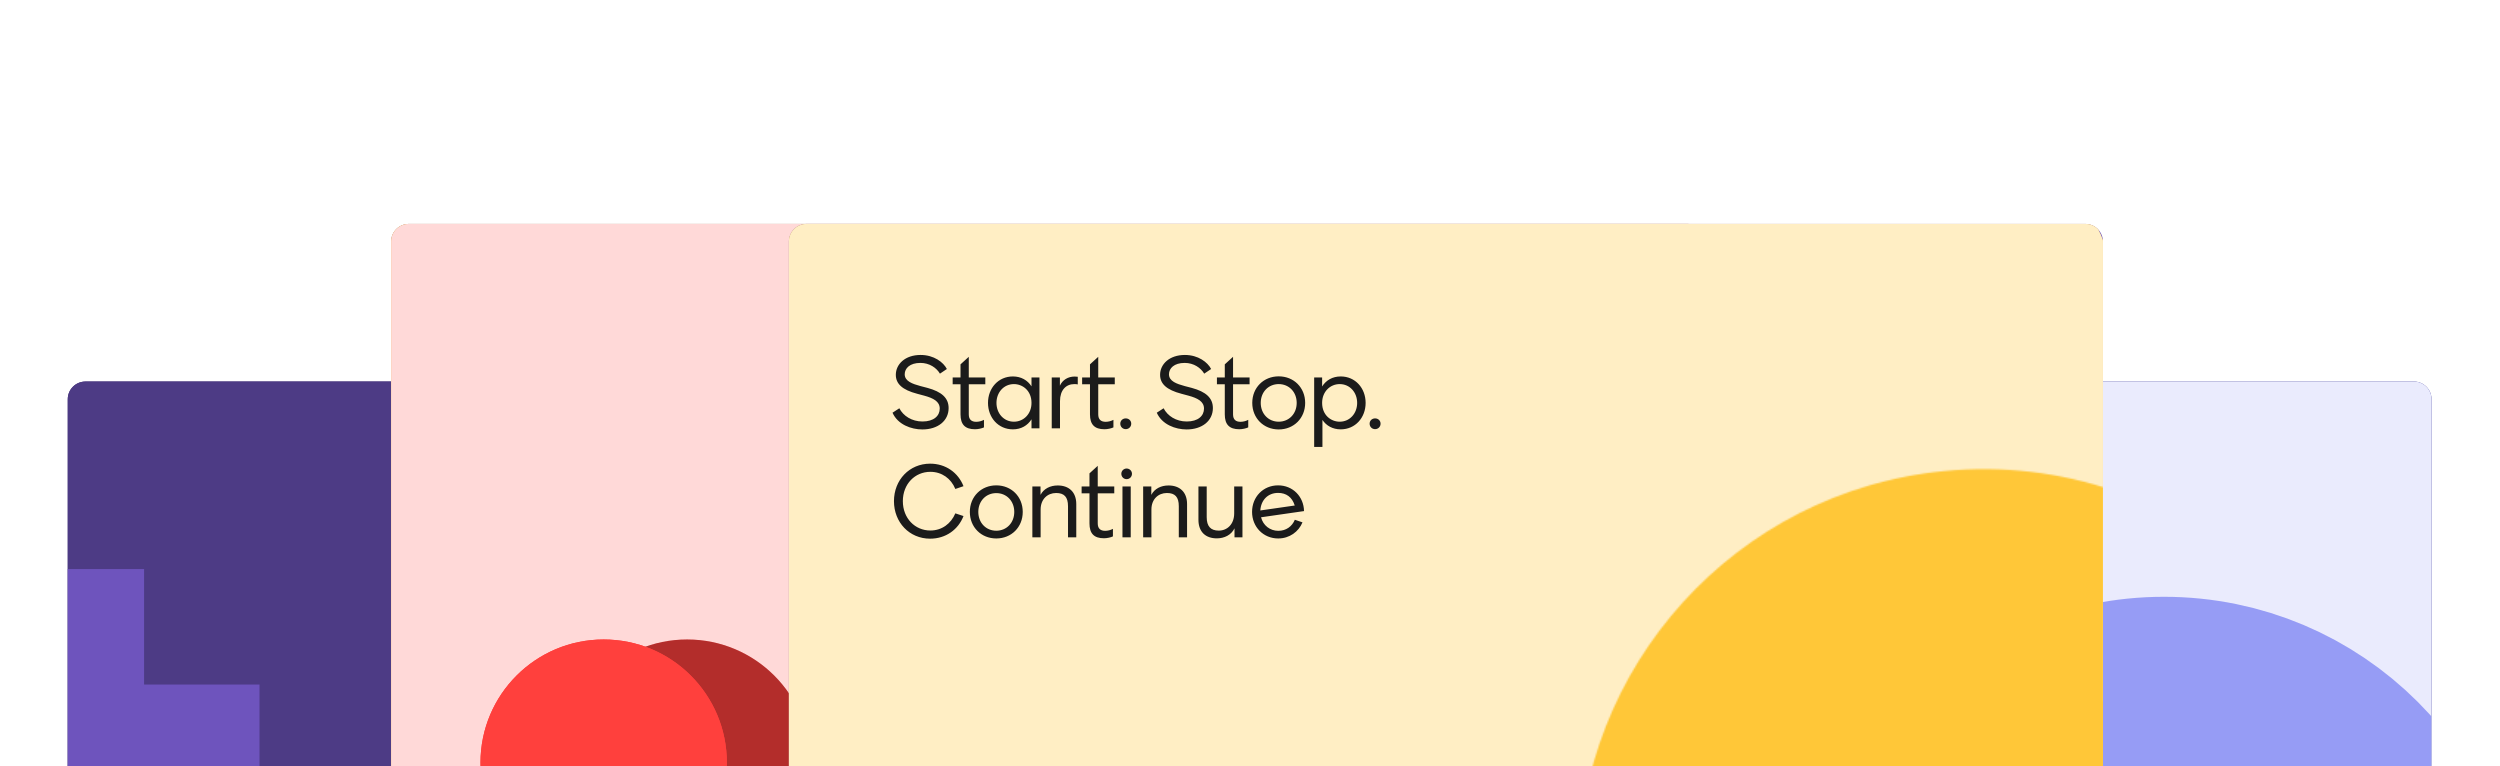<svg width="1697" height="520" viewBox="0 0 1697 520" fill="none" xmlns="http://www.w3.org/2000/svg" xmlns:xlink="http://www.w3.org/1999/xlink">
<g clip-path="url(#clip0_1498_1428)">
<g filter="url(#filter0_dddd_1498_1428)">
<g clip-path="url(#clip1_1498_1428)">
<path d="M46 224C46 217.373 51.373 212 58 212H806C812.627 212 818 217.373 818 224V632.735C818 639.363 812.627 644.735 806 644.735H58C51.373 644.735 46 639.363 46 632.735V224Z" fill="#372A5F"/>
<g clip-path="url(#clip2_1498_1428)">
<rect width="520.143" height="363" transform="matrix(-1 0 0 1 538.952 212)" fill="#6E54BD"/>
<rect width="520.143" height="363" transform="matrix(-1 0 0 1 538.952 212)" fill="black" fill-opacity="0.3"/>
<path fill-rule="evenodd" clip-rule="evenodd" d="M19.444 339.286H97.805V417.645H176.161V496.006H97.805H97.8H19.444V417.646V417.645V339.286ZM176.163 484.813H254.524V574.368H176.163V484.813ZM97.805 496.008H176.161V574.369H97.805H97.8H19.444V496.008H97.8H97.805Z" fill="#6E54BD"/>
<path d="M462.886 307.714L469.259 280.749L475.674 307.714H481.721L488.054 279.114H484.499L478.575 306.448L472.16 279.114H466.399L460.026 306.284L454.061 279.114H450.506L456.921 307.714H462.886ZM432.692 307.714V304.16C434.244 306.611 436.777 308.123 440.046 308.123C445.807 308.123 449.893 303.506 449.893 297.663C449.893 291.821 445.807 287.204 440.046 287.204C436.777 287.204 434.244 288.716 432.692 291.126V287.613H429.546V307.714H432.692ZM446.542 297.663C446.542 301.831 443.641 305.099 439.637 305.099C435.879 305.099 432.692 302.117 432.692 297.663C432.692 292.761 436.246 290.227 439.637 290.227C443.641 290.227 446.542 293.496 446.542 297.663ZM419.379 315.069L417.05 307.714H419.951L426.284 287.613H422.852L416.846 307.02L410.758 287.613H407.367L415.988 315.069H419.379ZM397.598 308.205C400.948 308.205 404.625 306.856 406.137 303.465L403.727 301.831C402.705 303.792 400.417 305.345 397.557 305.345C394.779 305.345 393.267 303.996 393.267 302.158C393.267 300.483 394.738 299.625 397.189 298.971L399.232 298.44C403.563 297.296 405.32 295.457 405.32 292.924C405.32 289.86 402.746 287.122 398.047 287.122C394.043 287.122 391.388 289.247 390.407 291.208L392.94 292.801C393.88 291.249 395.719 289.941 398.17 289.941C400.744 289.941 401.97 291.249 401.97 292.72C401.97 294.436 400.213 295.089 398.007 295.661L395.923 296.233C391.674 297.337 389.999 299.216 389.999 301.953C389.999 305.712 393.185 308.205 397.598 308.205ZM364.923 308.205C373.217 308.205 379.468 301.953 379.468 293.414C379.468 284.875 373.217 278.624 364.923 278.624C356.629 278.624 350.337 284.875 350.337 293.414C350.337 301.953 356.629 308.205 364.923 308.205ZM375.954 293.414C375.954 300.156 371.256 304.977 364.923 304.977C358.631 304.977 353.851 300.156 353.851 293.414C353.851 286.673 358.631 281.852 364.923 281.852C371.256 281.852 375.954 286.673 375.954 293.414ZM341.462 307.714H344.731V290.309H347.836V287.613H344.731V284.467C344.731 280.463 342.892 278.583 338.97 278.583C337.744 278.583 336.233 278.91 335.456 279.319V282.301C336.437 281.811 337.499 281.525 338.562 281.525C340.4 281.525 341.462 282.424 341.462 284.467V287.613H335.456V290.309H341.462V307.714ZM462.886 352.714L469.259 325.749L475.674 352.714H481.721L488.054 324.114H484.499L478.575 351.448L472.16 324.114H466.399L460.026 351.284L454.061 324.114H450.506L456.921 352.714H462.886ZM439.433 353.164C445.398 353.164 449.893 348.71 449.893 342.663C449.893 336.617 445.398 332.163 439.433 332.163C433.468 332.163 428.974 336.617 428.974 342.663C428.974 348.71 433.468 353.164 439.433 353.164ZM446.542 342.663C446.542 346.994 443.478 350.099 439.433 350.099C435.388 350.099 432.324 346.994 432.324 342.663C432.324 338.333 435.388 335.227 439.433 335.227C443.478 335.227 446.542 338.333 446.542 342.663ZM425.169 352.714V332.613H421.941V335.84C420.879 333.552 418.713 332.245 416.099 332.245C415.527 332.245 415.077 332.286 414.873 332.327V335.35C415.281 335.268 415.772 335.227 416.221 335.227C419.571 335.227 421.9 337.638 421.9 341.969V352.714H425.169ZM398.811 352.714L408.535 341.724L399.424 332.613H395.256L404.49 341.724L394.521 352.714H398.811ZM411.803 352.714V324.114H408.535V352.714H411.803ZM391.814 352.714V332.613H388.545V352.714H391.814ZM392.263 327.587C392.263 326.443 391.324 325.504 390.18 325.504C388.995 325.504 388.055 326.443 388.055 327.587C388.055 328.772 388.995 329.712 390.18 329.712C391.324 329.712 392.263 328.772 392.263 327.587ZM383.633 352.714V332.613H380.406V335.922C379.098 333.43 376.524 332.204 373.583 332.204C369.211 332.204 366.269 334.778 366.269 339.558V352.714H369.538V340.416C369.538 336.739 371.049 335.187 374.236 335.187C377.627 335.187 380.365 337.597 380.365 341.724V352.714H383.633ZM358.545 354.226C357.482 356.105 355.317 357.576 352.253 357.576C348.289 357.576 345.879 354.757 345.879 350.876V349.037C347.431 351.284 349.842 352.714 352.988 352.714C358.708 352.714 362.712 348.179 362.712 342.459C362.712 336.739 358.708 332.204 352.988 332.204C349.76 332.204 347.309 333.634 345.797 335.963V332.613H342.61V350.957C342.61 356.351 346.328 360.559 352.293 360.559C356.583 360.559 359.934 358.639 361.405 355.656L358.545 354.226ZM359.362 342.459C359.362 346.545 356.543 349.732 352.579 349.732C348.902 349.732 345.797 346.831 345.797 342.459C345.797 337.679 349.229 335.227 352.579 335.227C356.543 335.227 359.362 338.373 359.362 342.459Z" fill="#FF80AB"/>
<path d="M462.886 307.714L469.259 280.749L475.674 307.714H481.721L488.054 279.114H484.499L478.575 306.448L472.16 279.114H466.399L460.026 306.284L454.061 279.114H450.506L456.921 307.714H462.886ZM432.692 307.714V304.16C434.244 306.611 436.777 308.123 440.046 308.123C445.807 308.123 449.893 303.506 449.893 297.663C449.893 291.821 445.807 287.204 440.046 287.204C436.777 287.204 434.244 288.716 432.692 291.126V287.613H429.546V307.714H432.692ZM446.542 297.663C446.542 301.831 443.641 305.099 439.637 305.099C435.879 305.099 432.692 302.117 432.692 297.663C432.692 292.761 436.246 290.227 439.637 290.227C443.641 290.227 446.542 293.496 446.542 297.663ZM419.379 315.069L417.05 307.714H419.951L426.284 287.613H422.852L416.846 307.02L410.758 287.613H407.367L415.988 315.069H419.379ZM397.598 308.205C400.948 308.205 404.625 306.856 406.137 303.465L403.727 301.831C402.705 303.792 400.417 305.345 397.557 305.345C394.779 305.345 393.267 303.996 393.267 302.158C393.267 300.483 394.738 299.625 397.189 298.971L399.232 298.44C403.563 297.296 405.32 295.457 405.32 292.924C405.32 289.86 402.746 287.122 398.047 287.122C394.043 287.122 391.388 289.247 390.407 291.208L392.94 292.801C393.88 291.249 395.719 289.941 398.17 289.941C400.744 289.941 401.97 291.249 401.97 292.72C401.97 294.436 400.213 295.089 398.007 295.661L395.923 296.233C391.674 297.337 389.999 299.216 389.999 301.953C389.999 305.712 393.185 308.205 397.598 308.205ZM364.923 308.205C373.217 308.205 379.468 301.953 379.468 293.414C379.468 284.875 373.217 278.624 364.923 278.624C356.629 278.624 350.337 284.875 350.337 293.414C350.337 301.953 356.629 308.205 364.923 308.205ZM375.954 293.414C375.954 300.156 371.256 304.977 364.923 304.977C358.631 304.977 353.851 300.156 353.851 293.414C353.851 286.673 358.631 281.852 364.923 281.852C371.256 281.852 375.954 286.673 375.954 293.414ZM341.462 307.714H344.731V290.309H347.836V287.613H344.731V284.467C344.731 280.463 342.892 278.583 338.97 278.583C337.744 278.583 336.233 278.91 335.456 279.319V282.301C336.437 281.811 337.499 281.525 338.562 281.525C340.4 281.525 341.462 282.424 341.462 284.467V287.613H335.456V290.309H341.462V307.714ZM462.886 352.714L469.259 325.749L475.674 352.714H481.721L488.054 324.114H484.499L478.575 351.448L472.16 324.114H466.399L460.026 351.284L454.061 324.114H450.506L456.921 352.714H462.886ZM439.433 353.164C445.398 353.164 449.893 348.71 449.893 342.663C449.893 336.617 445.398 332.163 439.433 332.163C433.468 332.163 428.974 336.617 428.974 342.663C428.974 348.71 433.468 353.164 439.433 353.164ZM446.542 342.663C446.542 346.994 443.478 350.099 439.433 350.099C435.388 350.099 432.324 346.994 432.324 342.663C432.324 338.333 435.388 335.227 439.433 335.227C443.478 335.227 446.542 338.333 446.542 342.663ZM425.169 352.714V332.613H421.941V335.84C420.879 333.552 418.713 332.245 416.099 332.245C415.527 332.245 415.077 332.286 414.873 332.327V335.35C415.281 335.268 415.772 335.227 416.221 335.227C419.571 335.227 421.9 337.638 421.9 341.969V352.714H425.169ZM398.811 352.714L408.535 341.724L399.424 332.613H395.256L404.49 341.724L394.521 352.714H398.811ZM411.803 352.714V324.114H408.535V352.714H411.803ZM391.814 352.714V332.613H388.545V352.714H391.814ZM392.263 327.587C392.263 326.443 391.324 325.504 390.18 325.504C388.995 325.504 388.055 326.443 388.055 327.587C388.055 328.772 388.995 329.712 390.18 329.712C391.324 329.712 392.263 328.772 392.263 327.587ZM383.633 352.714V332.613H380.406V335.922C379.098 333.43 376.524 332.204 373.583 332.204C369.211 332.204 366.269 334.778 366.269 339.558V352.714H369.538V340.416C369.538 336.739 371.049 335.187 374.236 335.187C377.627 335.187 380.365 337.597 380.365 341.724V352.714H383.633ZM358.545 354.226C357.482 356.105 355.317 357.576 352.253 357.576C348.289 357.576 345.879 354.757 345.879 350.876V349.037C347.431 351.284 349.842 352.714 352.988 352.714C358.708 352.714 362.712 348.179 362.712 342.459C362.712 336.739 358.708 332.204 352.988 332.204C349.76 332.204 347.309 333.634 345.797 335.963V332.613H342.61V350.957C342.61 356.351 346.328 360.559 352.293 360.559C356.583 360.559 359.934 358.639 361.405 355.656L358.545 354.226ZM359.362 342.459C359.362 346.545 356.543 349.732 352.579 349.732C348.902 349.732 345.797 346.831 345.797 342.459C345.797 337.679 349.229 335.227 352.579 335.227C356.543 335.227 359.362 338.373 359.362 342.459Z" fill="white" fill-opacity="0.8"/>
</g>
</g>
</g>
<g filter="url(#filter1_dddd_1498_1428)">
<g clip-path="url(#clip3_1498_1428)">
<path d="M265.5 117C265.5 110.373 270.873 105 277.5 105H1145.5C1152.13 105 1157.5 110.373 1157.5 117V593C1157.5 599.627 1152.13 605 1145.5 605H277.5C270.873 605 265.5 599.627 265.5 593V117Z" fill="#6E54BD"/>
<g clip-path="url(#clip4_1498_1428)">
<rect width="936.06" height="623.141" transform="matrix(-1 0 0 1 1157 -4.071)" fill="#FFC738"/>
<rect width="936.06" height="623.141" transform="matrix(-1 0 0 1 1157 -4.071)" fill="#FFD9D8"/>
<path d="M1053.27 164.833V121.207H1070.24V115.737H1030.54V121.207H1047.45V164.833H1053.27ZM1016.65 165.604C1026.75 165.604 1034.4 157.749 1034.4 147.579C1034.4 137.339 1026.82 129.554 1016.72 129.554C1006.62 129.554 999.328 137.269 999.118 147.018L1028.3 151.226C1026.89 156.767 1022.19 160.414 1016.58 160.414C1011.32 160.414 1007.25 157.468 1005.36 152.909L1000.17 154.663C1002.77 161.045 1009.01 165.604 1016.65 165.604ZM1028.79 146.597L1005.43 143.23C1007.18 137.549 1011.18 134.674 1016.72 134.674C1023.67 134.674 1028.37 139.583 1028.79 146.597ZM965.554 164.833V158.731C968.219 162.939 972.568 165.534 978.179 165.534C988.068 165.534 995.082 157.609 995.082 147.579C995.082 137.549 988.068 129.624 978.179 129.624C972.568 129.624 968.219 132.219 965.554 136.357V130.325H960.154V164.833H965.554ZM989.331 147.579C989.331 154.733 984.351 160.344 977.477 160.344C971.025 160.344 965.554 155.224 965.554 147.579C965.554 139.162 971.656 134.814 977.477 134.814C984.351 134.814 989.331 140.425 989.331 147.579ZM951.818 164.833V130.325H946.277V135.585C944.173 131.658 940.316 129.624 936.037 129.624C931.338 129.624 927.481 131.798 926.008 136.217C923.763 132.079 919.625 129.624 914.786 129.624C908.333 129.624 903.704 133.411 903.704 141.056V164.833H909.315V142.248C909.315 136.918 911.7 134.744 916.118 134.744C920.607 134.744 924.956 138.461 924.956 145.054V164.833H930.567V142.248C930.567 136.918 932.951 134.744 937.37 134.744C941.859 134.744 946.207 138.461 946.207 145.054V164.833H951.818ZM1058.81 240.833H1064.42V210.954H1069.75V206.325H1064.42V200.925C1064.42 194.051 1061.26 190.825 1054.53 190.825C1052.43 190.825 1049.83 191.386 1048.5 192.087V197.207C1050.18 196.366 1052.01 195.875 1053.83 195.875C1056.99 195.875 1058.81 197.418 1058.81 200.925V206.325H1048.5V210.954H1058.81V240.833ZM1030.28 241.604C1040.38 241.604 1048.03 233.749 1048.03 223.579C1048.03 213.339 1040.45 205.554 1030.35 205.554C1020.25 205.554 1012.96 213.269 1012.75 223.018L1041.93 227.226C1040.52 232.767 1035.82 236.414 1030.21 236.414C1024.95 236.414 1020.88 233.468 1018.99 228.909L1013.8 230.663C1016.4 237.045 1022.64 241.604 1030.28 241.604ZM1042.42 222.597L1019.06 219.23C1020.81 213.549 1024.81 210.674 1030.35 210.674C1037.3 210.674 1042 215.583 1042.42 222.597ZM990.967 241.604C1001.07 241.604 1008.71 233.749 1008.71 223.579C1008.71 213.339 1001.14 205.554 991.037 205.554C980.938 205.554 973.643 213.269 973.433 223.018L1002.61 227.226C1001.21 232.767 996.508 236.414 990.897 236.414C985.637 236.414 981.569 233.468 979.675 228.909L974.485 230.663C977.08 237.045 983.322 241.604 990.967 241.604ZM1003.1 222.597L979.745 219.23C981.499 213.549 985.497 210.674 991.037 210.674C997.981 210.674 1002.68 215.583 1003.1 222.597ZM952.494 241.534C962.383 241.534 969.397 233.609 969.397 223.579C969.397 213.549 962.383 205.624 952.494 205.624C947.023 205.624 942.745 208.079 940.08 212.006V191.737H934.469V240.833H939.869V234.731C942.534 238.939 946.883 241.534 952.494 241.534ZM963.646 223.579C963.646 230.733 958.666 236.344 951.792 236.344C945.34 236.344 939.869 231.224 939.869 223.579C939.869 215.162 945.971 210.814 951.792 210.814C958.666 210.814 963.646 216.425 963.646 223.579ZM908.178 241.534C913.789 241.534 918.138 238.939 920.803 234.731V240.833H926.203V191.737H920.592V212.006C917.927 208.079 913.649 205.624 908.178 205.624C898.289 205.624 891.275 213.549 891.275 223.579C891.275 233.609 898.289 241.534 908.178 241.534ZM920.803 223.579C920.803 231.224 915.332 236.344 908.88 236.344C902.006 236.344 897.026 230.733 897.026 223.579C897.026 216.425 902.006 210.814 908.88 210.814C914.701 210.814 920.803 215.162 920.803 223.579ZM857.129 240.833V234.731C859.795 238.939 864.143 241.534 869.754 241.534C879.643 241.534 886.657 233.609 886.657 223.579C886.657 213.549 879.643 205.624 869.754 205.624C864.143 205.624 859.795 208.219 857.129 212.357V206.325H851.729V240.833H857.129ZM880.906 223.579C880.906 230.733 875.926 236.344 869.053 236.344C862.6 236.344 857.129 231.224 857.129 223.579C857.129 215.162 863.231 210.814 869.053 210.814C875.926 210.814 880.906 216.425 880.906 223.579ZM827.613 241.604C837.782 241.604 845.287 233.819 845.287 223.579C845.287 213.339 837.782 205.554 827.613 205.554C820.038 205.554 813.936 209.902 811.411 216.355L816.671 218.108C818.565 213.69 822.493 210.744 827.613 210.744C834.276 210.744 839.536 216.074 839.536 223.579C839.536 231.084 834.276 236.414 827.613 236.414C822.493 236.414 818.565 233.468 816.671 229.05L811.411 230.803C813.936 237.326 820.038 241.604 827.613 241.604ZM783.557 240.833L800.25 221.966L784.609 206.325H777.455L793.306 221.966L776.193 240.833H783.557ZM805.861 240.833V191.737H800.25V240.833H805.861Z" fill="#1B1B1B"/>
<circle cx="83.625" cy="83.625" r="83.625" transform="matrix(-1 0 0 1 550.046 387.079)" fill="#FF403D"/>
<circle cx="83.625" cy="83.625" r="83.625" transform="matrix(-1 0 0 1 550.046 387.079)" fill="black" fill-opacity="0.3"/>
<circle cx="83.625" cy="83.625" r="83.625" transform="matrix(-1 0 0 1 493.397 387.079)" fill="#FF403D"/>
<circle cx="83.625" cy="83.625" r="83.625" transform="matrix(-1 0 0 1 493.397 387.079)" fill="#FF403D"/>
</g>
</g>
</g>
<g filter="url(#filter2_dddd_1498_1428)">
<g clip-path="url(#clip5_1498_1428)">
<path d="M878.5 224C878.5 217.373 883.873 212 890.5 212H1638.5C1645.13 212 1650.5 217.373 1650.5 224V632.735C1650.5 639.363 1645.13 644.735 1638.5 644.735H890.5C883.873 644.735 878.5 639.363 878.5 632.735V224Z" fill="#372A5F"/>
<g clip-path="url(#clip6_1498_1428)">
<rect x="919.669" y="168.845" width="810.133" height="539.31" fill="#969CF5"/>
<rect x="919.669" y="168.845" width="810.133" height="539.31" fill="white" fill-opacity="0.8"/>
<mask id="mask0_1498_1428" style="mask-type:alpha" maskUnits="userSpaceOnUse" x="1210" y="346" width="529" height="241">
<rect x="1210.63" y="346.331" width="528.369" height="240.061" fill="#D9D9D9"/>
</mask>
<g mask="url(#mask0_1498_1428)">
<circle cx="1468.93" cy="601.69" r="161.217" stroke="#969CF5" stroke-width="164.748"/>
</g>
<path d="M1025.29 314.232V294.504H1002.59V314.232H997.549V271.741H1002.59V289.769H1025.29V271.741H1030.33V314.232H1025.29ZM1051.87 314.9C1043.01 314.9 1036.33 308.283 1036.33 299.299C1036.33 290.315 1043.01 283.699 1051.87 283.699C1060.73 283.699 1067.41 290.315 1067.41 299.299C1067.41 308.283 1060.73 314.9 1051.87 314.9ZM1041.31 299.299C1041.31 305.734 1045.86 310.347 1051.87 310.347C1057.88 310.347 1062.43 305.734 1062.43 299.299C1062.43 292.865 1057.88 288.252 1051.87 288.252C1045.86 288.252 1041.31 292.865 1041.31 299.299ZM1077.02 314.232L1070.59 284.367H1075.57L1081.46 312.472L1087.4 284.367H1095.84L1101.85 312.532L1107.74 284.367H1112.54L1106.1 314.232H1097.72L1091.65 286.309L1085.58 314.232H1077.02ZM1153.18 314.232V308.951C1150.87 312.593 1147.11 314.839 1142.25 314.839C1133.69 314.839 1127.62 307.98 1127.62 299.299C1127.62 290.619 1133.69 283.76 1142.25 283.76C1147.11 283.76 1150.87 286.006 1153.18 289.587V284.367H1157.85V314.232H1153.18ZM1132.6 299.299C1132.6 305.491 1136.91 310.347 1142.86 310.347C1148.44 310.347 1153.18 305.916 1153.18 299.299C1153.18 292.015 1147.9 288.252 1142.86 288.252C1136.91 288.252 1132.6 293.108 1132.6 299.299ZM1165.06 314.232V284.367H1169.86V289.162C1171.44 285.763 1174.66 283.82 1178.54 283.82C1179.39 283.82 1180.06 283.881 1180.36 283.942V288.434C1179.75 288.312 1179.03 288.252 1178.36 288.252C1173.38 288.252 1169.92 291.833 1169.92 298.267V314.232H1165.06ZM1196.86 314.9C1188.12 314.9 1181.51 308.101 1181.51 299.299C1181.51 290.437 1188.06 283.699 1196.8 283.699C1205.54 283.699 1211.86 290.376 1212.04 298.814L1186.79 302.456C1188 307.251 1192.07 310.408 1196.92 310.408C1201.48 310.408 1205 307.858 1206.64 303.913L1211.13 305.43C1208.88 310.954 1203.48 314.9 1196.86 314.9ZM1186.36 298.449L1206.58 295.536C1205.06 290.619 1201.6 288.13 1196.8 288.13C1190.79 288.13 1186.73 292.379 1186.36 298.449ZM1001.86 378.232L995.425 348.367H1000.4L1006.29 376.472L1012.24 348.367H1020.68L1026.69 376.532L1032.57 348.367H1037.37L1030.94 378.232H1022.56L1016.49 350.309L1010.42 378.232H1001.86ZM1055.96 378.9C1047.22 378.9 1040.6 372.101 1040.6 363.299C1040.6 354.437 1047.16 347.699 1055.9 347.699C1064.64 347.699 1070.95 354.376 1071.13 362.814L1045.88 366.456C1047.09 371.251 1051.16 374.408 1056.02 374.408C1060.57 374.408 1064.09 371.858 1065.73 367.913L1070.22 369.43C1067.98 374.954 1062.57 378.9 1055.96 378.9ZM1045.46 362.449L1065.67 359.536C1064.15 354.619 1060.69 352.13 1055.9 352.13C1049.89 352.13 1045.82 356.379 1045.46 362.449ZM1101.05 378.839C1092.49 378.839 1086.42 371.98 1086.42 363.299C1086.42 354.619 1092.49 347.76 1101.05 347.76C1105.79 347.76 1109.49 349.884 1111.8 353.284V335.741H1116.65V378.232H1111.98V372.951C1109.67 376.593 1105.91 378.839 1101.05 378.839ZM1091.4 363.299C1091.4 369.491 1095.71 374.347 1101.66 374.347C1107.24 374.347 1111.98 369.916 1111.98 363.299C1111.98 356.015 1106.7 352.252 1101.66 352.252C1095.71 352.252 1091.4 357.108 1091.4 363.299ZM1137.77 378.9C1128.9 378.9 1122.23 372.283 1122.23 363.299C1122.23 354.315 1128.9 347.699 1137.77 347.699C1146.63 347.699 1153.31 354.315 1153.31 363.299C1153.31 372.283 1146.63 378.9 1137.77 378.9ZM1127.2 363.299C1127.2 369.734 1131.76 374.347 1137.77 374.347C1143.78 374.347 1148.33 369.734 1148.33 363.299C1148.33 356.865 1143.78 352.252 1137.77 352.252C1131.76 352.252 1127.2 356.865 1127.2 363.299ZM1158.9 378.232V348.367H1163.75V378.232H1158.9ZM1158.23 340.9C1158.23 339.201 1159.63 337.805 1161.33 337.805C1163.09 337.805 1164.48 339.201 1164.48 340.9C1164.48 342.661 1163.09 344.057 1161.33 344.057C1159.63 344.057 1158.23 342.661 1158.23 340.9ZM1171.05 378.232V348.367H1175.85V353.284C1177.79 349.581 1181.61 347.76 1185.98 347.76C1192.48 347.76 1196.85 351.584 1196.85 358.686V378.232H1191.99V359.961C1191.99 354.498 1189.75 352.191 1185.01 352.191C1179.97 352.191 1175.91 355.772 1175.91 361.903V378.232H1171.05ZM1208.33 380.478C1209.9 383.27 1213.12 385.455 1217.67 385.455C1223.56 385.455 1227.14 381.267 1227.14 375.5V372.769C1224.84 376.107 1221.26 378.232 1216.58 378.232C1208.08 378.232 1202.13 371.494 1202.13 362.996C1202.13 354.498 1208.08 347.76 1216.58 347.76C1221.38 347.76 1225.02 349.884 1227.27 353.344V348.367H1232V375.622C1232 383.634 1226.48 389.887 1217.61 389.887C1211.24 389.887 1206.26 387.034 1204.08 382.602L1208.33 380.478ZM1207.11 362.996C1207.11 369.066 1211.3 373.801 1217.19 373.801C1222.65 373.801 1227.27 369.491 1227.27 362.996C1227.27 355.894 1222.17 352.252 1217.19 352.252C1211.3 352.252 1207.11 356.926 1207.11 362.996ZM1246.26 368.034C1246.08 362.207 1246.63 359.414 1250.63 355.712L1252.52 354.012C1254.76 351.948 1257.25 349.52 1257.25 346.121C1257.25 342.418 1254.58 339.747 1250.21 339.747C1245.72 339.747 1242.8 342.479 1241.47 346.971L1236.79 345.453C1238.25 340.172 1242.62 335.194 1250.21 335.194C1257.68 335.194 1262.41 339.868 1262.41 345.939C1262.41 351.038 1258.83 354.376 1255.85 357.168L1253.97 358.929C1251.48 361.235 1250.94 363.299 1250.94 366.152V368.034H1246.26ZM1245.47 375.5C1245.47 373.74 1246.87 372.405 1248.69 372.405C1250.51 372.405 1251.91 373.74 1251.91 375.5C1251.91 377.321 1250.51 378.717 1248.69 378.717C1246.87 378.717 1245.47 377.321 1245.47 375.5Z" fill="#1B1B1B"/>
<path opacity="0.5" d="M992.82 394.141L1080.37 388.304L1012.66 399.978H1039.51" stroke="#6E54BD" stroke-width="4.669" stroke-linecap="round"/>
</g>
</g>
</g>
<g filter="url(#filter3_dddd_1498_1428)">
<g clip-path="url(#clip7_1498_1428)">
<path d="M535.5 117C535.5 110.373 540.873 105 547.5 105H1415.5C1422.13 105 1427.5 110.373 1427.5 117V593C1427.5 599.627 1422.13 605 1415.5 605H547.5C540.873 605 535.5 599.627 535.5 593V117Z" fill="#6E54BD"/>
<g clip-path="url(#clip8_1498_1428)">
<rect x="533.333" y="83.929" width="896.899" height="623.141" fill="#FFC738"/>
<rect x="533.333" y="83.929" width="896.899" height="623.141" fill="white" fill-opacity="0.7"/>
<path d="M626.108 244.511C618.534 244.511 609.416 241.215 605.839 233.149L610.468 230.133C613.133 235.323 618.954 239.111 626.179 239.111C633.824 239.111 637.891 235.323 637.891 230.344C637.891 225.504 633.543 223.26 627.371 221.577L622.672 220.314C612.432 217.649 608.083 213.511 608.083 207.409C608.083 200.325 614.255 193.943 624.916 193.943C633.964 193.943 640.416 198.922 642.731 203.481L638.032 206.637C635.717 202.71 630.948 199.343 624.776 199.343C617.622 199.343 614.115 202.99 614.115 207.058C614.115 211.828 619.445 213.581 624.776 215.054L629.615 216.316C639.154 218.911 643.923 223.12 643.923 229.993C643.923 238.69 636.559 244.511 626.108 244.511ZM657.61 195.205L657.61 209.232L668.832 209.232L668.832 213.862L657.61 213.862L657.61 234.271C657.61 237.778 659.434 239.321 662.66 239.321C664.484 239.321 666.307 238.83 667.921 237.989L667.921 243.109C666.448 243.81 663.923 244.371 661.819 244.371C655.085 244.371 651.999 241.145 651.999 234.271L651.999 213.862L646.669 213.862L646.669 209.232L651.999 209.232L651.999 200.325L657.61 195.205ZM700.181 243.74L700.181 237.638C697.516 241.846 693.167 244.441 687.556 244.441C677.667 244.441 670.653 236.516 670.653 226.486C670.653 216.457 677.667 208.531 687.556 208.531C693.167 208.531 697.516 211.126 700.181 215.264L700.181 209.232L705.581 209.232L705.581 243.74L700.181 243.74ZM676.404 226.486C676.404 233.64 681.384 239.251 688.258 239.251C694.71 239.251 700.181 234.131 700.181 226.486C700.181 218.07 694.079 213.721 688.258 213.721C681.384 213.721 676.404 219.332 676.404 226.486ZM713.917 243.74L713.917 209.232L719.458 209.232L719.458 214.773C721.281 210.846 724.998 208.601 729.487 208.601C730.469 208.601 731.241 208.671 731.591 208.742L731.591 213.932C730.89 213.791 730.048 213.721 729.277 213.721C723.526 213.721 719.528 217.859 719.528 225.294L719.528 243.74L713.917 243.74ZM745.487 195.205L745.487 209.232L756.709 209.233L756.709 213.862L745.487 213.862L745.487 234.271C745.487 237.778 747.311 239.321 750.537 239.321C752.361 239.321 754.184 238.83 755.797 237.989L755.797 243.109C754.325 243.81 751.8 244.371 749.696 244.371C742.962 244.371 739.876 241.145 739.876 234.271L739.876 213.862L734.546 213.862L734.546 209.232L739.876 209.232L739.876 200.325L745.487 195.205ZM764.165 244.301C762.061 244.301 760.448 242.688 760.448 240.584C760.448 238.55 762.061 237.007 764.165 237.007C766.269 237.007 767.882 238.55 767.882 240.584C767.882 242.688 766.269 244.301 764.165 244.301ZM805.492 244.511C797.918 244.511 788.8 241.215 785.223 233.149L789.852 230.133C792.517 235.324 798.338 239.111 805.562 239.111C813.207 239.111 817.275 235.324 817.275 230.344C817.275 225.504 812.927 223.26 806.755 221.577L802.056 220.314C791.816 217.649 787.467 213.511 787.467 207.409C787.467 200.325 793.639 193.943 804.3 193.943C813.348 193.943 819.8 198.922 822.115 203.481L817.416 206.637C815.101 202.71 810.332 199.343 804.16 199.343C797.006 199.343 793.499 202.99 793.499 207.058C793.499 211.828 798.829 213.581 804.16 215.054L808.999 216.316C818.538 218.911 823.307 223.12 823.307 229.993C823.307 238.69 815.943 244.511 805.492 244.511ZM836.994 195.205L836.994 209.233L848.216 209.233L848.216 213.862L836.994 213.862L836.994 234.271C836.994 237.778 838.818 239.321 842.044 239.321C843.868 239.321 845.691 238.83 847.304 237.989L847.304 243.109C845.832 243.81 843.307 244.371 841.203 244.371C834.469 244.371 831.383 241.145 831.383 234.271L831.383 213.862L826.053 213.862L826.053 209.233L831.383 209.233L831.383 200.325L836.994 195.205ZM867.992 244.511C857.752 244.511 850.037 236.867 850.037 226.486C850.037 216.106 857.752 208.461 867.992 208.461C878.232 208.461 885.947 216.106 885.947 226.486C885.947 236.867 878.232 244.511 867.992 244.511ZM855.788 226.486C855.788 233.921 861.049 239.251 867.992 239.251C874.936 239.251 880.196 233.921 880.196 226.486C880.196 219.052 874.936 213.721 867.992 213.721C861.049 213.721 855.788 219.052 855.788 226.486ZM910.083 244.441C904.612 244.441 900.334 241.987 897.669 238.059L897.669 256.365L892.058 256.365L892.058 209.233L897.458 209.233L897.458 215.334C900.124 211.126 904.472 208.531 910.083 208.531C919.973 208.531 926.986 216.457 926.986 226.486C926.986 236.516 919.972 244.441 910.083 244.441ZM897.458 226.486C897.458 234.903 903.56 239.251 909.382 239.251C916.255 239.251 921.235 233.64 921.235 226.486C921.235 219.332 916.255 213.721 909.382 213.721C902.929 213.721 897.458 218.841 897.458 226.486ZM933.412 244.301C931.308 244.301 929.695 242.688 929.695 240.584C929.695 238.55 931.308 237.007 933.412 237.007C935.516 237.007 937.129 238.55 937.129 240.584C937.129 242.688 935.516 244.301 933.412 244.301ZM631.369 318.652C617.271 318.652 606.821 307.57 606.821 293.192C606.821 278.744 617.341 267.732 631.369 267.732C642.03 267.732 650.446 273.904 654.023 283.022L648.482 284.916C645.536 277.762 639.294 273.273 631.509 273.273C621.129 273.273 612.853 281.479 612.853 293.192C612.853 304.835 621.129 313.111 631.509 313.111C639.434 313.111 645.536 308.412 648.482 301.468L654.023 303.292C650.516 312.41 642.1 318.652 631.369 318.652ZM676.279 318.511C666.039 318.511 658.324 310.867 658.324 300.486C658.324 290.106 666.039 282.461 676.279 282.461C686.52 282.461 694.235 290.106 694.235 300.486C694.235 310.867 686.52 318.511 676.279 318.511ZM664.076 300.486C664.076 307.921 669.336 313.251 676.279 313.251C683.223 313.251 688.483 307.921 688.483 300.486C688.483 293.052 683.223 287.721 676.279 287.721C669.336 287.721 664.076 293.052 664.076 300.486ZM700.766 317.74L700.766 283.232L706.307 283.232L706.307 288.914C708.551 284.635 712.97 282.531 718.02 282.531C725.525 282.531 730.574 286.95 730.574 295.156L730.574 317.74L724.963 317.74L724.963 296.629C724.963 290.316 722.368 287.651 716.898 287.651C711.076 287.651 706.377 291.789 706.377 298.873L706.377 317.74L700.766 317.74ZM745.145 269.205L745.145 283.232L756.367 283.233L756.367 287.862L745.145 287.862L745.145 308.271C745.145 311.778 746.968 313.321 750.195 313.321C752.018 313.321 753.842 312.83 755.455 311.989L755.455 317.109C753.982 317.81 751.457 318.371 749.353 318.371C742.62 318.371 739.534 315.145 739.534 308.271L739.534 287.862L734.203 287.862L734.203 283.232L739.534 283.232L739.534 274.325L745.145 269.205ZM761.929 317.74L761.929 283.233L767.54 283.233L767.54 317.74L761.929 317.74ZM761.157 274.606C761.157 272.642 762.771 271.029 764.734 271.029C766.768 271.029 768.382 272.642 768.382 274.606C768.382 276.64 766.768 278.253 764.734 278.253C762.771 278.253 761.157 276.64 761.157 274.606ZM775.972 317.74L775.972 283.233L781.513 283.233L781.513 288.914C783.757 284.635 788.176 282.531 793.225 282.531C800.73 282.531 805.78 286.95 805.78 295.156L805.78 317.74L800.169 317.74L800.169 296.629C800.169 290.316 797.574 287.651 792.103 287.651C786.282 287.651 781.583 291.789 781.583 298.873L781.583 317.74L775.972 317.74ZM843.378 283.233L843.378 317.74L837.977 317.74L837.977 311.638C835.803 316.127 831.104 318.441 825.984 318.441C818.409 318.441 813.499 314.093 813.499 305.817L813.499 283.233L819.11 283.233L819.11 304.063C819.11 310.305 821.846 313.181 827.316 313.181C832.998 313.181 837.767 308.903 837.767 301.468L837.767 283.233L843.378 283.233ZM867.645 318.511C857.545 318.511 849.9 310.656 849.9 300.486C849.9 290.246 857.475 282.461 867.575 282.461C877.674 282.461 884.969 290.176 885.179 299.925L856.002 304.133C857.405 309.674 862.104 313.321 867.715 313.321C872.975 313.321 877.043 310.376 878.937 305.817L884.127 307.57C881.532 313.953 875.29 318.511 867.645 318.511ZM855.511 299.504L878.867 296.138C877.113 290.457 873.115 287.581 867.575 287.581C860.631 287.581 855.932 292.491 855.511 299.504Z" fill="#1B1B1B"/>
<mask id="mask1_1498_1428" style="mask-type:alpha" maskUnits="userSpaceOnUse" x="1071" y="271" width="551" height="814">
<path d="M1071.05 546.655C1071.05 405.103 1178.43 286.64 1319.31 272.79V272.79C1481.15 256.878 1621.42 384.032 1621.42 546.655V809.546C1621.42 961.527 1498.21 1084.73 1346.23 1084.73V1084.73C1194.25 1084.73 1071.05 961.527 1071.05 809.546L1071.05 546.655Z" fill="#D9D9D9"/>
</mask>
<g mask="url(#mask1_1498_1428)">
<rect x="1046.87" y="243.087" width="696.23" height="845.012" fill="url(#pattern0)"/>
<mask id="mask2_1498_1428" style="mask-type:alpha" maskUnits="userSpaceOnUse" x="1071" y="183" width="551" height="843">
<path fill-rule="evenodd" clip-rule="evenodd" d="M1071.05 237.851L1621.42 183.74V253.171L1621.42 253.171V1005.06C1621.42 1016.29 1612.32 1025.38 1601.1 1025.38H1091.37C1080.15 1025.38 1071.05 1016.29 1071.05 1005.06V253.171H1071.05V237.851Z" fill="#D9D9D9"/>
</mask>
<g mask="url(#mask2_1498_1428)">
<rect x="1046.87" y="183.74" width="696.23" height="845.012" fill="url(#pattern1)"/>
<rect x="1046.87" y="183.74" width="696.23" height="845.012" fill="#FFC738"/>
</g>
<path fill-rule="evenodd" clip-rule="evenodd" d="M1482.31 429.22H1368.68V540.763H1482.31V429.22ZM1261.93 540.764H1494.36V719.909H1261.93V721.501H1146.58V609.958H1261.93V540.764Z" fill="#FFC738"/>
</g>
</g>
</g>
</g>
</g>
<defs>
<filter id="filter0_dddd_1498_1428" x="36" y="211" width="792" height="468.735" filterUnits="userSpaceOnUse" color-interpolation-filters="sRGB">
<feFlood flood-opacity="0" result="BackgroundImageFix"/>
<feColorMatrix in="SourceAlpha" type="matrix" values="0 0 0 0 0 0 0 0 0 0 0 0 0 0 0 0 0 0 127 0" result="hardAlpha"/>
<feOffset dy="2"/>
<feGaussianBlur stdDeviation="1.5"/>
<feComposite in2="hardAlpha" operator="out"/>
<feColorMatrix type="matrix" values="0 0 0 0 0 0 0 0 0 0 0 0 0 0 0 0 0 0 0.05 0"/>
<feBlend mode="normal" in2="BackgroundImageFix" result="effect1_dropShadow_1498_1428"/>
<feColorMatrix in="SourceAlpha" type="matrix" values="0 0 0 0 0 0 0 0 0 0 0 0 0 0 0 0 0 0 127 0" result="hardAlpha"/>
<feOffset dy="6"/>
<feGaussianBlur stdDeviation="3"/>
<feComposite in2="hardAlpha" operator="out"/>
<feColorMatrix type="matrix" values="0 0 0 0 0 0 0 0 0 0 0 0 0 0 0 0 0 0 0.04 0"/>
<feBlend mode="normal" in2="effect1_dropShadow_1498_1428" result="effect2_dropShadow_1498_1428"/>
<feColorMatrix in="SourceAlpha" type="matrix" values="0 0 0 0 0 0 0 0 0 0 0 0 0 0 0 0 0 0 127 0" result="hardAlpha"/>
<feOffset dy="14"/>
<feGaussianBlur stdDeviation="4"/>
<feComposite in2="hardAlpha" operator="out"/>
<feColorMatrix type="matrix" values="0 0 0 0 0 0 0 0 0 0 0 0 0 0 0 0 0 0 0.03 0"/>
<feBlend mode="normal" in2="effect2_dropShadow_1498_1428" result="effect3_dropShadow_1498_1428"/>
<feColorMatrix in="SourceAlpha" type="matrix" values="0 0 0 0 0 0 0 0 0 0 0 0 0 0 0 0 0 0 127 0" result="hardAlpha"/>
<feOffset dy="25"/>
<feGaussianBlur stdDeviation="5"/>
<feComposite in2="hardAlpha" operator="out"/>
<feColorMatrix type="matrix" values="0 0 0 0 0 0 0 0 0 0 0 0 0 0 0 0 0 0 0.01 0"/>
<feBlend mode="normal" in2="effect3_dropShadow_1498_1428" result="effect4_dropShadow_1498_1428"/>
<feBlend mode="normal" in="SourceGraphic" in2="effect4_dropShadow_1498_1428" result="shape"/>
</filter>
<filter id="filter1_dddd_1498_1428" x="255.5" y="104" width="912" height="536" filterUnits="userSpaceOnUse" color-interpolation-filters="sRGB">
<feFlood flood-opacity="0" result="BackgroundImageFix"/>
<feColorMatrix in="SourceAlpha" type="matrix" values="0 0 0 0 0 0 0 0 0 0 0 0 0 0 0 0 0 0 127 0" result="hardAlpha"/>
<feOffset dy="2"/>
<feGaussianBlur stdDeviation="1.5"/>
<feComposite in2="hardAlpha" operator="out"/>
<feColorMatrix type="matrix" values="0 0 0 0 0 0 0 0 0 0 0 0 0 0 0 0 0 0 0.05 0"/>
<feBlend mode="normal" in2="BackgroundImageFix" result="effect1_dropShadow_1498_1428"/>
<feColorMatrix in="SourceAlpha" type="matrix" values="0 0 0 0 0 0 0 0 0 0 0 0 0 0 0 0 0 0 127 0" result="hardAlpha"/>
<feOffset dy="6"/>
<feGaussianBlur stdDeviation="3"/>
<feComposite in2="hardAlpha" operator="out"/>
<feColorMatrix type="matrix" values="0 0 0 0 0 0 0 0 0 0 0 0 0 0 0 0 0 0 0.04 0"/>
<feBlend mode="normal" in2="effect1_dropShadow_1498_1428" result="effect2_dropShadow_1498_1428"/>
<feColorMatrix in="SourceAlpha" type="matrix" values="0 0 0 0 0 0 0 0 0 0 0 0 0 0 0 0 0 0 127 0" result="hardAlpha"/>
<feOffset dy="14"/>
<feGaussianBlur stdDeviation="4"/>
<feComposite in2="hardAlpha" operator="out"/>
<feColorMatrix type="matrix" values="0 0 0 0 0 0 0 0 0 0 0 0 0 0 0 0 0 0 0.03 0"/>
<feBlend mode="normal" in2="effect2_dropShadow_1498_1428" result="effect3_dropShadow_1498_1428"/>
<feColorMatrix in="SourceAlpha" type="matrix" values="0 0 0 0 0 0 0 0 0 0 0 0 0 0 0 0 0 0 127 0" result="hardAlpha"/>
<feOffset dy="25"/>
<feGaussianBlur stdDeviation="5"/>
<feComposite in2="hardAlpha" operator="out"/>
<feColorMatrix type="matrix" values="0 0 0 0 0 0 0 0 0 0 0 0 0 0 0 0 0 0 0.01 0"/>
<feBlend mode="normal" in2="effect3_dropShadow_1498_1428" result="effect4_dropShadow_1498_1428"/>
<feBlend mode="normal" in="SourceGraphic" in2="effect4_dropShadow_1498_1428" result="shape"/>
</filter>
<filter id="filter2_dddd_1498_1428" x="868.5" y="211" width="792" height="468.735" filterUnits="userSpaceOnUse" color-interpolation-filters="sRGB">
<feFlood flood-opacity="0" result="BackgroundImageFix"/>
<feColorMatrix in="SourceAlpha" type="matrix" values="0 0 0 0 0 0 0 0 0 0 0 0 0 0 0 0 0 0 127 0" result="hardAlpha"/>
<feOffset dy="2"/>
<feGaussianBlur stdDeviation="1.5"/>
<feComposite in2="hardAlpha" operator="out"/>
<feColorMatrix type="matrix" values="0 0 0 0 0 0 0 0 0 0 0 0 0 0 0 0 0 0 0.05 0"/>
<feBlend mode="normal" in2="BackgroundImageFix" result="effect1_dropShadow_1498_1428"/>
<feColorMatrix in="SourceAlpha" type="matrix" values="0 0 0 0 0 0 0 0 0 0 0 0 0 0 0 0 0 0 127 0" result="hardAlpha"/>
<feOffset dy="6"/>
<feGaussianBlur stdDeviation="3"/>
<feComposite in2="hardAlpha" operator="out"/>
<feColorMatrix type="matrix" values="0 0 0 0 0 0 0 0 0 0 0 0 0 0 0 0 0 0 0.04 0"/>
<feBlend mode="normal" in2="effect1_dropShadow_1498_1428" result="effect2_dropShadow_1498_1428"/>
<feColorMatrix in="SourceAlpha" type="matrix" values="0 0 0 0 0 0 0 0 0 0 0 0 0 0 0 0 0 0 127 0" result="hardAlpha"/>
<feOffset dy="14"/>
<feGaussianBlur stdDeviation="4"/>
<feComposite in2="hardAlpha" operator="out"/>
<feColorMatrix type="matrix" values="0 0 0 0 0 0 0 0 0 0 0 0 0 0 0 0 0 0 0.03 0"/>
<feBlend mode="normal" in2="effect2_dropShadow_1498_1428" result="effect3_dropShadow_1498_1428"/>
<feColorMatrix in="SourceAlpha" type="matrix" values="0 0 0 0 0 0 0 0 0 0 0 0 0 0 0 0 0 0 127 0" result="hardAlpha"/>
<feOffset dy="25"/>
<feGaussianBlur stdDeviation="5"/>
<feComposite in2="hardAlpha" operator="out"/>
<feColorMatrix type="matrix" values="0 0 0 0 0 0 0 0 0 0 0 0 0 0 0 0 0 0 0.01 0"/>
<feBlend mode="normal" in2="effect3_dropShadow_1498_1428" result="effect4_dropShadow_1498_1428"/>
<feBlend mode="normal" in="SourceGraphic" in2="effect4_dropShadow_1498_1428" result="shape"/>
</filter>
<filter id="filter3_dddd_1498_1428" x="525.5" y="104" width="912" height="536" filterUnits="userSpaceOnUse" color-interpolation-filters="sRGB">
<feFlood flood-opacity="0" result="BackgroundImageFix"/>
<feColorMatrix in="SourceAlpha" type="matrix" values="0 0 0 0 0 0 0 0 0 0 0 0 0 0 0 0 0 0 127 0" result="hardAlpha"/>
<feOffset dy="2"/>
<feGaussianBlur stdDeviation="1.5"/>
<feComposite in2="hardAlpha" operator="out"/>
<feColorMatrix type="matrix" values="0 0 0 0 0 0 0 0 0 0 0 0 0 0 0 0 0 0 0.05 0"/>
<feBlend mode="normal" in2="BackgroundImageFix" result="effect1_dropShadow_1498_1428"/>
<feColorMatrix in="SourceAlpha" type="matrix" values="0 0 0 0 0 0 0 0 0 0 0 0 0 0 0 0 0 0 127 0" result="hardAlpha"/>
<feOffset dy="6"/>
<feGaussianBlur stdDeviation="3"/>
<feComposite in2="hardAlpha" operator="out"/>
<feColorMatrix type="matrix" values="0 0 0 0 0 0 0 0 0 0 0 0 0 0 0 0 0 0 0.04 0"/>
<feBlend mode="normal" in2="effect1_dropShadow_1498_1428" result="effect2_dropShadow_1498_1428"/>
<feColorMatrix in="SourceAlpha" type="matrix" values="0 0 0 0 0 0 0 0 0 0 0 0 0 0 0 0 0 0 127 0" result="hardAlpha"/>
<feOffset dy="14"/>
<feGaussianBlur stdDeviation="4"/>
<feComposite in2="hardAlpha" operator="out"/>
<feColorMatrix type="matrix" values="0 0 0 0 0 0 0 0 0 0 0 0 0 0 0 0 0 0 0.03 0"/>
<feBlend mode="normal" in2="effect2_dropShadow_1498_1428" result="effect3_dropShadow_1498_1428"/>
<feColorMatrix in="SourceAlpha" type="matrix" values="0 0 0 0 0 0 0 0 0 0 0 0 0 0 0 0 0 0 127 0" result="hardAlpha"/>
<feOffset dy="25"/>
<feGaussianBlur stdDeviation="5"/>
<feComposite in2="hardAlpha" operator="out"/>
<feColorMatrix type="matrix" values="0 0 0 0 0 0 0 0 0 0 0 0 0 0 0 0 0 0 0.01 0"/>
<feBlend mode="normal" in2="effect3_dropShadow_1498_1428" result="effect4_dropShadow_1498_1428"/>
<feBlend mode="normal" in="SourceGraphic" in2="effect4_dropShadow_1498_1428" result="shape"/>
</filter>
<pattern id="pattern0" patternContentUnits="objectBoundingBox" width="1" height="1">
<use xlink:href="#image0_1498_1428" transform="matrix(0.003 0 0 0.002 -1.248 -0.437)"/>
</pattern>
<pattern id="pattern1" patternContentUnits="objectBoundingBox" width="1" height="1">
<use xlink:href="#image1_1498_1428" transform="matrix(0.002 0 0 0.001 0 -0.077)"/>
</pattern>
<clipPath id="clip0_1498_1428">
<rect width="1697" height="520" fill="white"/>
</clipPath>
<clipPath id="clip1_1498_1428">
<path d="M46 224C46 217.373 51.373 212 58 212H806C812.627 212 818 217.373 818 224V632.735C818 639.363 812.627 644.735 806 644.735H58C51.373 644.735 46 639.363 46 632.735V224Z" fill="white"/>
</clipPath>
<clipPath id="clip2_1498_1428">
<rect width="519.619" height="363" rx="25.143" transform="matrix(-1 0 0 1 538.952 212)" fill="white"/>
</clipPath>
<clipPath id="clip3_1498_1428">
<path d="M265.5 117C265.5 110.373 270.873 105 277.5 105H1145.5C1152.13 105 1157.5 110.373 1157.5 117V593C1157.5 599.627 1152.13 605 1145.5 605H277.5C270.873 605 265.5 599.627 265.5 593V117Z" fill="white"/>
</clipPath>
<clipPath id="clip4_1498_1428">
<rect width="892" height="623.141" rx="43.161" transform="matrix(-1 0 0 1 1157 -4.071)" fill="white"/>
</clipPath>
<clipPath id="clip5_1498_1428">
<path d="M878.5 224C878.5 217.373 883.873 212 890.5 212H1638.5C1645.13 212 1650.5 217.373 1650.5 224V632.735C1650.5 639.363 1645.13 644.735 1638.5 644.735H890.5C883.873 644.735 878.5 639.363 878.5 632.735V224Z" fill="white"/>
</clipPath>
<clipPath id="clip6_1498_1428">
<rect x="919.669" y="168.845" width="772" height="539.31" rx="37.355" fill="white"/>
</clipPath>
<clipPath id="clip7_1498_1428">
<path d="M535.5 117C535.5 110.373 540.873 105 547.5 105H1415.5C1422.13 105 1427.5 110.373 1427.5 117V593C1427.5 599.627 1422.13 605 1415.5 605H547.5C540.873 605 535.5 599.627 535.5 593V117Z" fill="white"/>
</clipPath>
<clipPath id="clip8_1498_1428">
<rect x="533.333" y="83.929" width="896" height="623.141" rx="43.161" fill="white"/>
</clipPath>
</defs>
</svg>
